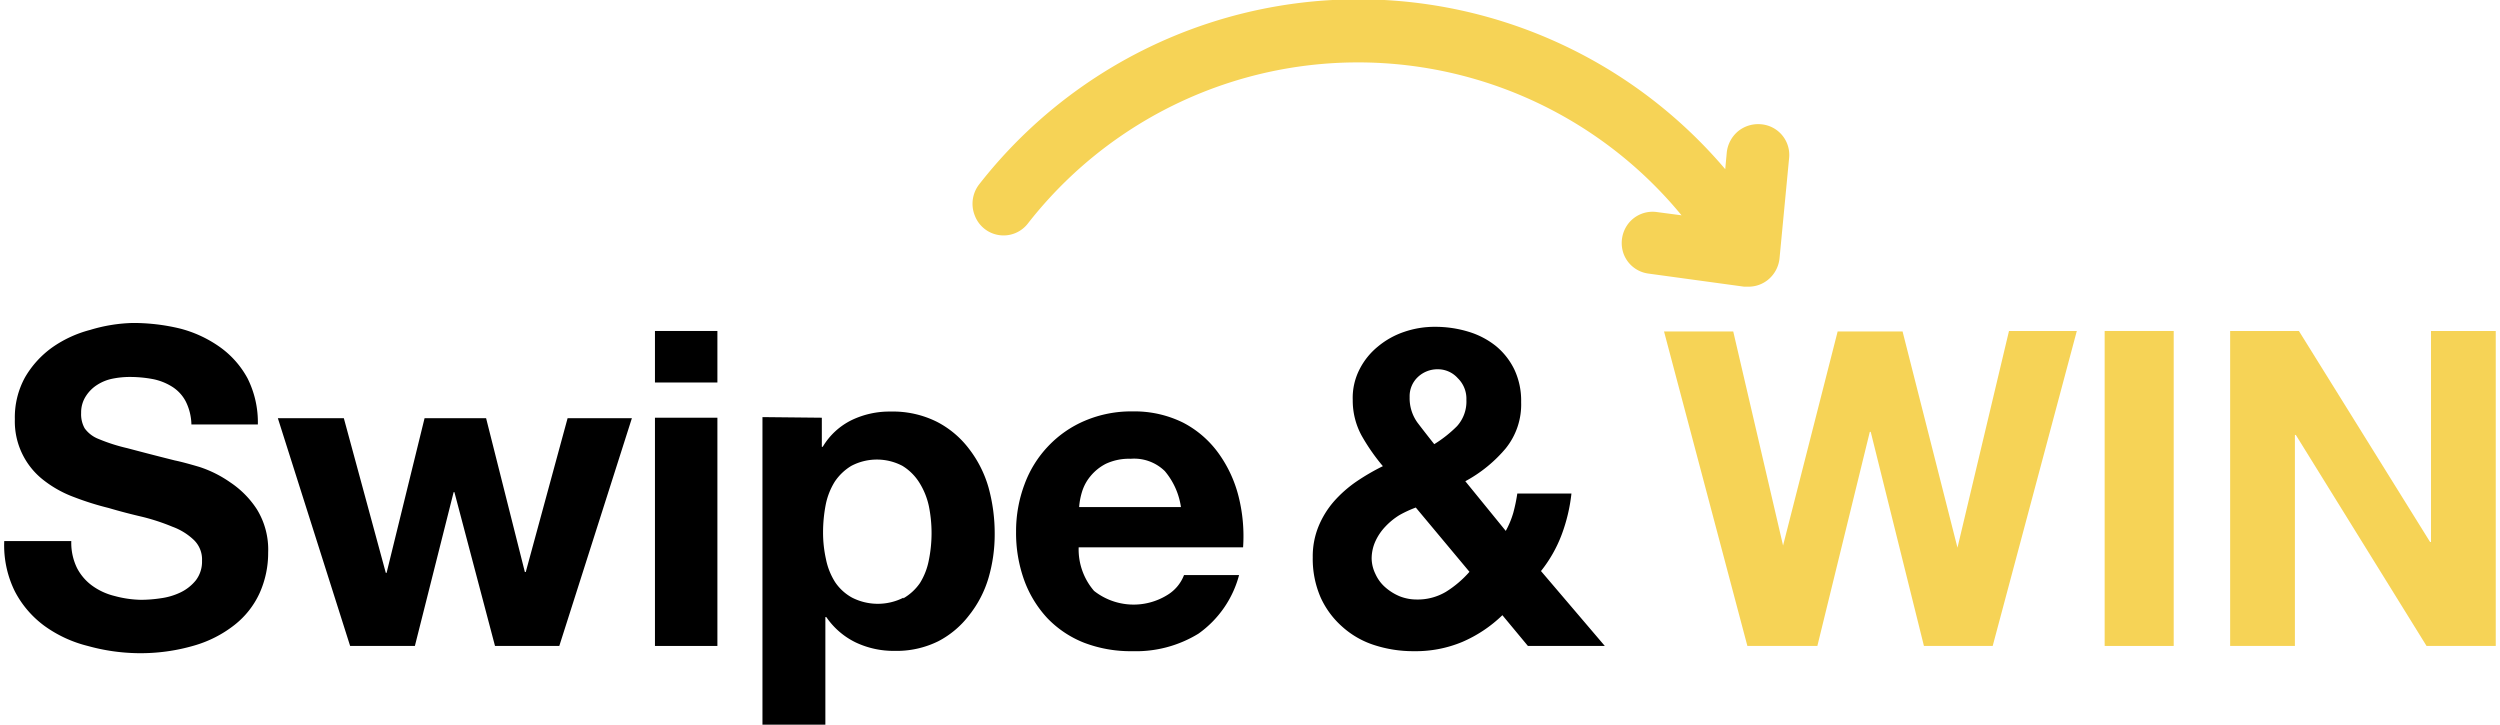 <svg xmlns="http://www.w3.org/2000/svg" width="162" height="47" viewBox="0 0 162 47.16">
<defs><style>.cls-1{fill:#000;}.cls-2{fill:#f6d356;}</style></defs><title>logo</title>
<g id="Layer_2" data-name="Layer 2"><g id="Layer_1-2" data-name="Layer 1">
<path class="cls-1" d="M4.73,36.93a3.29,3.29,0,0,0,1,1.16,4.14,4.14,0,0,0,1.44.66A7,7,0,0,0,8.88,39a8.56,8.56,0,0,0,1.29-.1,4.28,4.28,0,0,0,1.29-.38,2.88,2.88,0,0,0,1-.79,2,2,0,0,0,.4-1.27,1.76,1.76,0,0,0-.53-1.35,4,4,0,0,0-1.39-.86A13.51,13.51,0,0,0,9,33.61c-.73-.17-1.47-.36-2.21-.58a18.63,18.63,0,0,1-2.23-.7,7.34,7.34,0,0,1-1.95-1.07,4.83,4.83,0,0,1-1.92-4,5.38,5.38,0,0,1,.67-2.74,6.25,6.25,0,0,1,1.76-1.93,7.65,7.65,0,0,1,2.47-1.14A10.36,10.36,0,0,1,8.34,21a13,13,0,0,1,3.08.36A7.88,7.88,0,0,1,14,22.55a6,6,0,0,1,1.82,2.05,6.38,6.38,0,0,1,.67,3H12.17a3.5,3.5,0,0,0-.38-1.52,2.49,2.49,0,0,0-.88-.94,3.7,3.7,0,0,0-1.24-.49,8.13,8.13,0,0,0-1.53-.14,5.68,5.68,0,0,0-1.09.11,2.9,2.9,0,0,0-1,.4,2.39,2.39,0,0,0-.73.72A1.94,1.94,0,0,0,5,26.85a1.86,1.86,0,0,0,.23,1,2,2,0,0,0,.9.69A11.45,11.45,0,0,0,8,29.14c.79.21,1.82.48,3.1.8.39.08.91.22,1.59.42a7.58,7.58,0,0,1,2,1,6.08,6.08,0,0,1,1.74,1.76,5,5,0,0,1,.73,2.82,6.36,6.36,0,0,1-.55,2.61,5.57,5.57,0,0,1-1.62,2.07,7.67,7.67,0,0,1-2.66,1.36,12.42,12.42,0,0,1-3.68.49A12.77,12.77,0,0,1,5.43,42a8.15,8.15,0,0,1-2.81-1.3A6.5,6.5,0,0,1,.69,38.45,6.74,6.74,0,0,1,0,35.18H4.36A3.74,3.74,0,0,0,4.73,36.93Z"/>
<path class="cls-1" d="M31.91,42,29.27,32h-.05L26.7,42H22.49l-4.7-14.81h4.29l2.73,10.06h.05l2.47-10.06h4l2.52,10h.06l2.72-10h4.18L36.09,42Z"/>
<path class="cls-1" d="M42.31,24.87V21.52h4.06v3.35Zm4.06,2.29V42H42.31V27.16Z"/>
<path class="cls-1" d="M53.16,27.16v1.89h.06a4.49,4.49,0,0,1,1.89-1.74,5.68,5.68,0,0,1,2.52-.55,6.4,6.4,0,0,1,3,.66,6.14,6.14,0,0,1,2.09,1.75A7.46,7.46,0,0,1,64,31.7a11.22,11.22,0,0,1,.4,3,10.1,10.1,0,0,1-.4,2.87A7.13,7.13,0,0,1,62.74,40a6,6,0,0,1-2,1.69,6.11,6.11,0,0,1-2.85.63,5.75,5.75,0,0,1-2.53-.55,4.91,4.91,0,0,1-1.91-1.65h-.06v7H49.3v-20Zm5.29,11.75a3.32,3.32,0,0,0,1.09-1,4.35,4.35,0,0,0,.58-1.5,8.84,8.84,0,0,0,0-3.5,4.73,4.73,0,0,0-.62-1.53,3.37,3.37,0,0,0-1.1-1.09,3.57,3.57,0,0,0-3.32,0A3.41,3.41,0,0,0,54,31.32a4.5,4.5,0,0,0-.59,1.51,9.51,9.51,0,0,0-.17,1.78,8,8,0,0,0,.19,1.75,4.37,4.37,0,0,0,.6,1.5,3.17,3.17,0,0,0,1.1,1,3.69,3.69,0,0,0,3.34,0Z"/>
<path class="cls-1" d="M70.86,38.42a4.16,4.16,0,0,0,4.76.27,2.59,2.59,0,0,0,1.09-1.3h3.58a6.8,6.8,0,0,1-2.64,3.81,7.76,7.76,0,0,1-4.29,1.14,8.46,8.46,0,0,1-3.15-.55,6.73,6.73,0,0,1-2.38-1.59,7.27,7.27,0,0,1-1.51-2.47,9.05,9.05,0,0,1-.53-3.15,8.65,8.65,0,0,1,.55-3.09A7.19,7.19,0,0,1,67.89,29a7.1,7.1,0,0,1,2.39-1.65,7.66,7.66,0,0,1,3.08-.6,7.12,7.12,0,0,1,3.29.73,6.57,6.57,0,0,1,2.31,2,8.23,8.23,0,0,1,1.3,2.81,10.59,10.59,0,0,1,.29,3.3H69.86A4.13,4.13,0,0,0,70.86,38.42Zm4.6-7.79a2.85,2.85,0,0,0-2.22-.8,3.54,3.54,0,0,0-1.62.33,3.15,3.15,0,0,0-1,.81,2.92,2.92,0,0,0-.54,1,4.53,4.53,0,0,0-.19,1h6.62A4.66,4.66,0,0,0,75.46,30.63Z"/>
<path class="cls-1" d="M94.8,41.74a7.85,7.85,0,0,1-3.14.6,8.17,8.17,0,0,1-2.59-.4A5.72,5.72,0,0,1,87,40.75a5.63,5.63,0,0,1-1.41-1.91,6.28,6.28,0,0,1-.51-2.6,5.15,5.15,0,0,1,.37-2,5.88,5.88,0,0,1,1-1.63,8,8,0,0,1,1.47-1.3,14.31,14.31,0,0,1,1.72-1,12.9,12.9,0,0,1-1.39-2A4.78,4.78,0,0,1,87.68,26,4.06,4.06,0,0,1,88.13,24a4.57,4.57,0,0,1,1.19-1.47,5.33,5.33,0,0,1,1.7-.95,6.06,6.06,0,0,1,2-.33,7.38,7.38,0,0,1,2.19.32,5.3,5.3,0,0,1,1.78.93,4.54,4.54,0,0,1,1.2,1.53,4.76,4.76,0,0,1,.44,2.12,4.54,4.54,0,0,1-1,3A9,9,0,0,1,95,31.29l2.63,3.23a5.77,5.77,0,0,0,.49-1.18,10.67,10.67,0,0,0,.26-1.25h3.52a11,11,0,0,1-.63,2.66,8.76,8.76,0,0,1-1.35,2.38L104.07,42h-5l-1.66-2A8.66,8.66,0,0,1,94.8,41.74Zm-4.08-8.25a4.44,4.44,0,0,0-.92.75,3.48,3.48,0,0,0-.64.94,2.73,2.73,0,0,0-.25,1.15,2.38,2.38,0,0,0,.25,1,2.52,2.52,0,0,0,.64.86,3.4,3.4,0,0,0,.93.58,3,3,0,0,0,1.11.21,3.59,3.59,0,0,0,1.9-.5,6.83,6.83,0,0,0,1.53-1.3L91.78,33A7.55,7.55,0,0,0,90.72,33.49Zm3.79-8.9a1.73,1.73,0,0,0-1.3-.58,1.85,1.85,0,0,0-1.29.5,1.71,1.71,0,0,0-.54,1.31,2.71,2.71,0,0,0,.51,1.66c.35.46.71.92,1.09,1.4a8.13,8.13,0,0,0,1.48-1.17A2.39,2.39,0,0,0,95.07,26,1.86,1.86,0,0,0,94.51,24.59Z"/>
<path class="cls-2" d="M124.82,42l-3.46-13.92h-.06L117.89,42h-4.55l-5.42-20.45h4.5l3.24,13.92h0l3.55-13.92h4.22L127,35.61H127l3.35-14.09h4.41L129.29,42Z"/>
<path class="cls-2" d="M141.06,21.52V42h-4.49V21.52Z"/>
<path class="cls-2" d="M149.2,21.52l8.53,13.72h.06V21.52H162V42h-4.5L149,28.28h-.06V42h-4.21V21.52Z"/>
<path class="cls-2" d="M114.23,8.08a2.07,2.07,0,0,0-1.49.45A2.09,2.09,0,0,0,112,9.91L111.9,11a31.28,31.28,0,0,0-48.52,1,2.06,2.06,0,0,0-.28,2,2,2,0,0,0,3.49.49A27.23,27.23,0,0,1,109.06,14l-1.59-.21a2,2,0,0,0-1.88.76,2.07,2.07,0,0,0-.28,2,2,2,0,0,0,1.61,1.24l6.21.85.27,0a2,2,0,0,0,1.27-.44,2.07,2.07,0,0,0,.76-1.4l.62-6.49A2,2,0,0,0,114.23,8.08Z"/></g></g></svg>